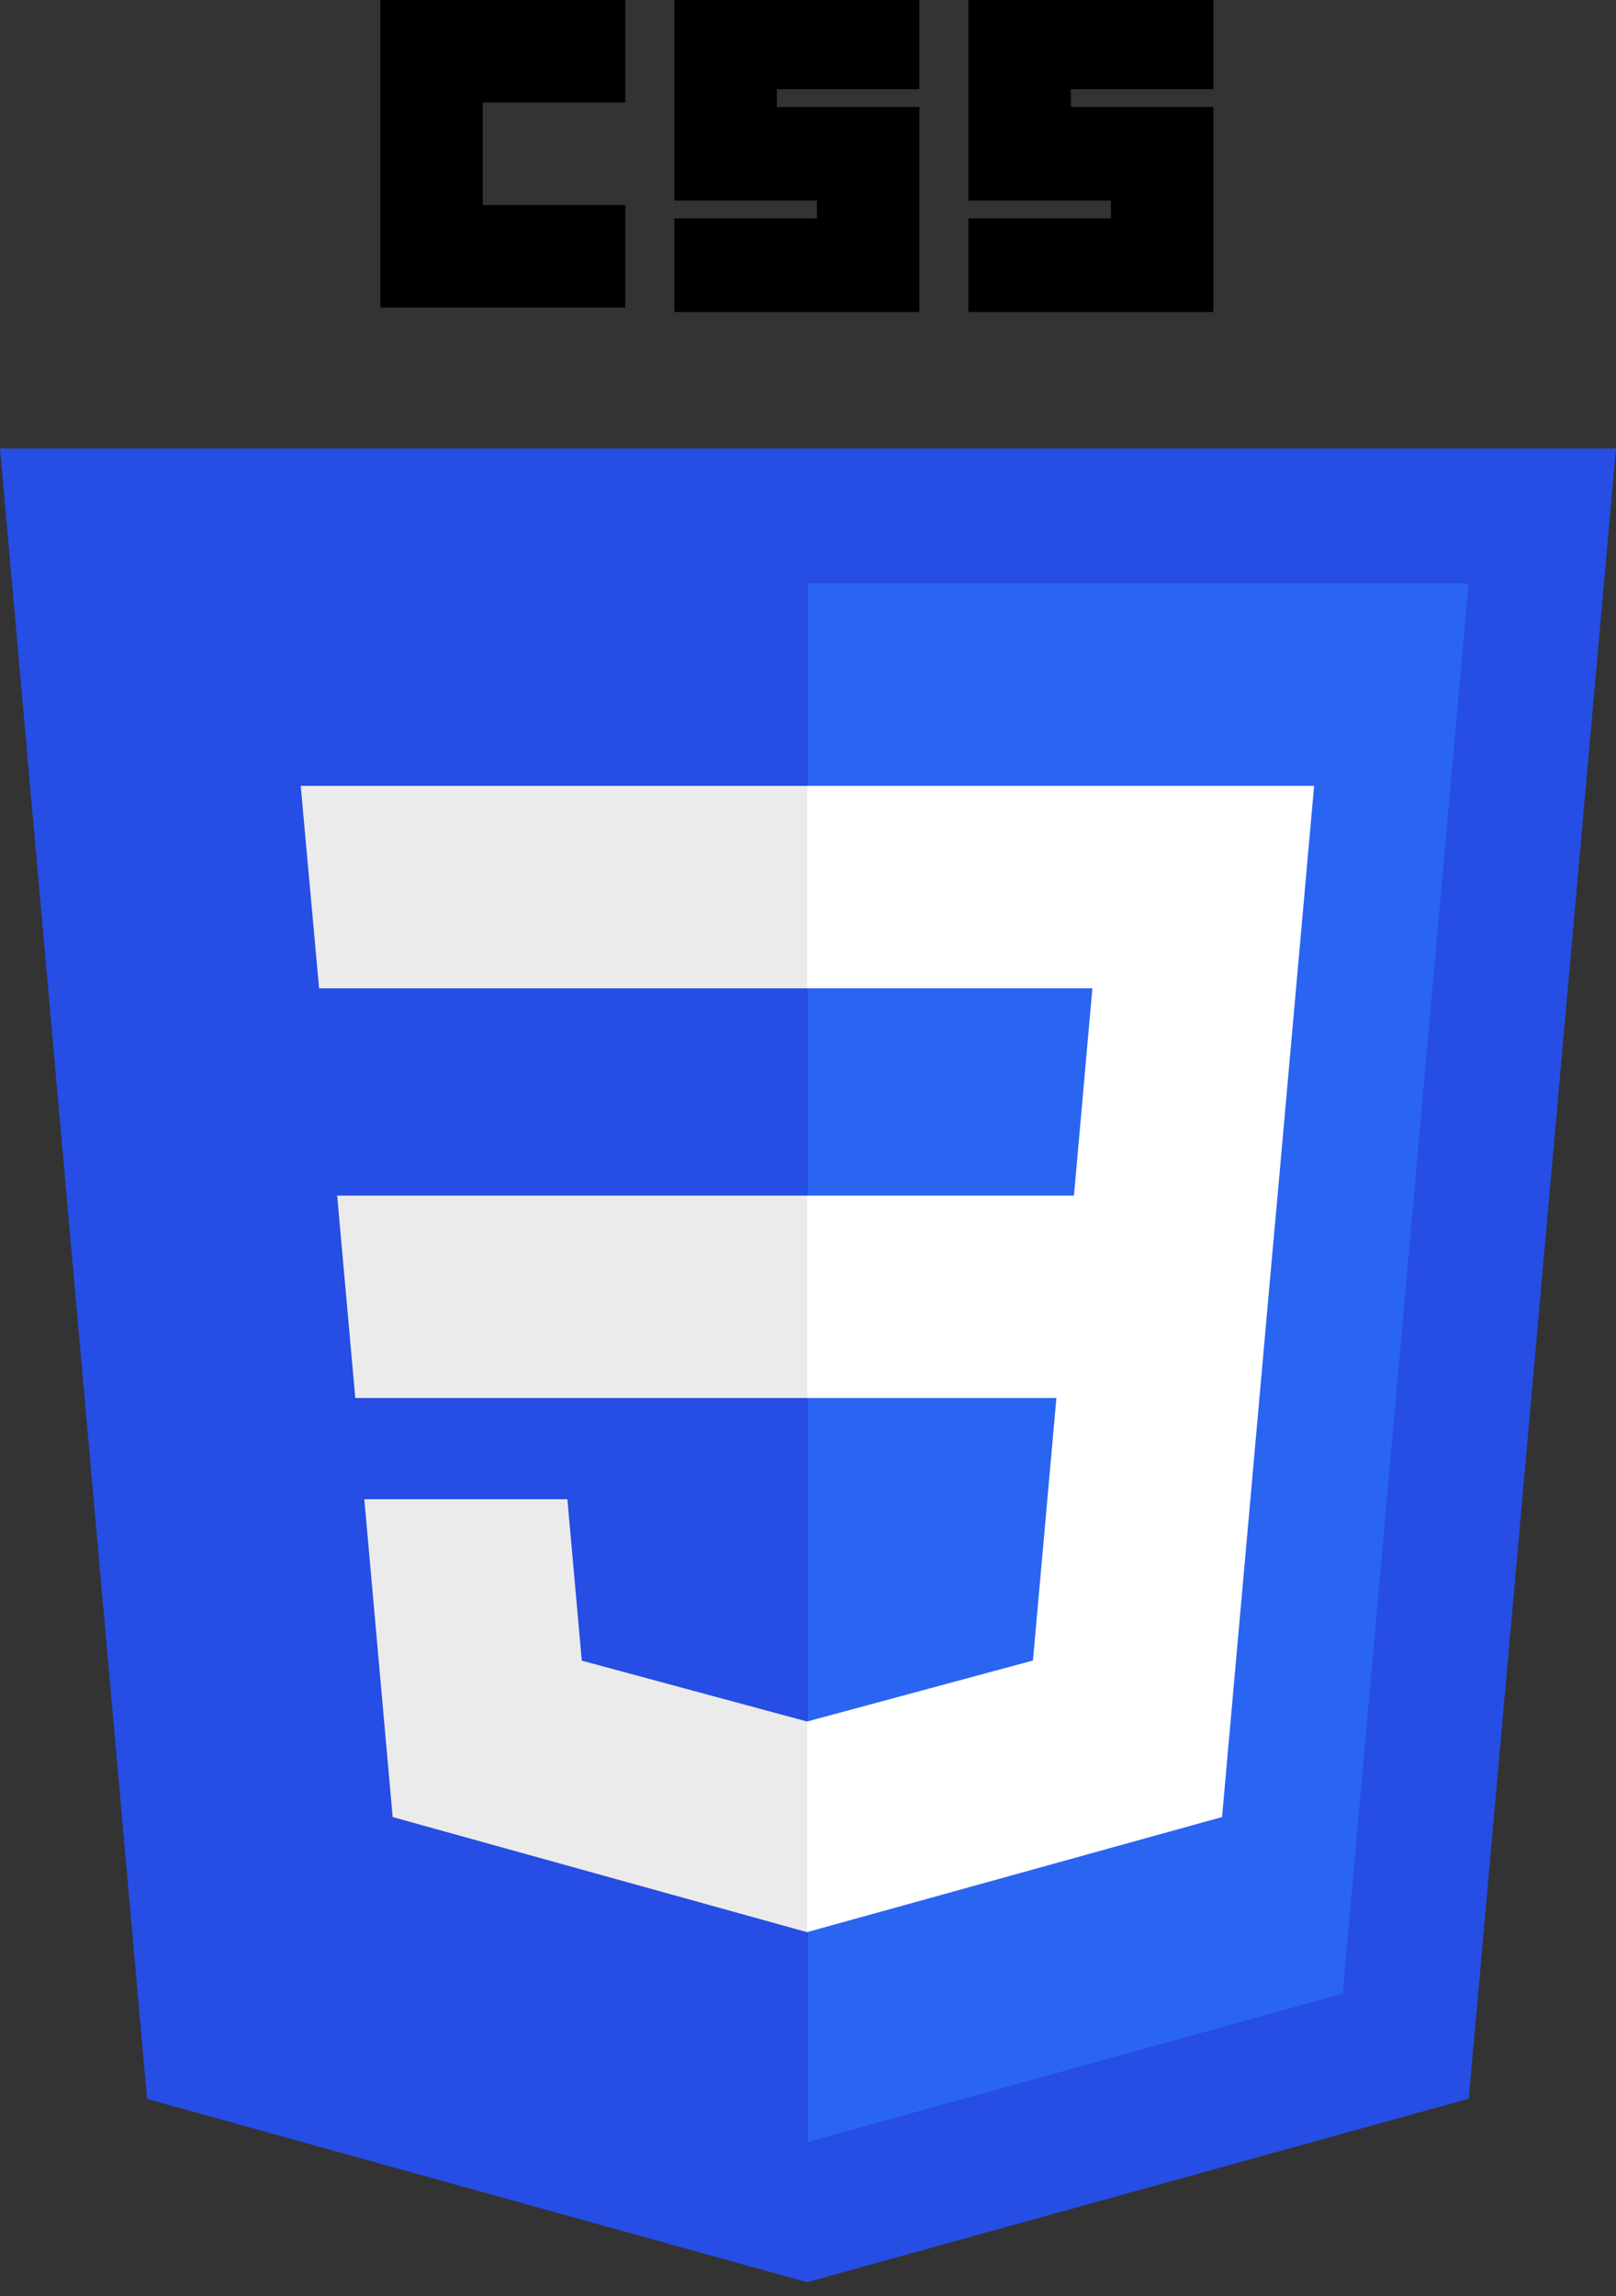 <svg width="50" height="71" viewBox="0 0 50 71" fill="none" xmlns="http://www.w3.org/2000/svg">
<rect x="0" y="0" width="50" height="71" fill="#333333" stroke="none"/>
<g clip-path="url(#clip0_741_24)">
<path d="M50 13.87L45.445 64.899L24.969 70.575L4.55 64.907L0 13.87H50Z" fill="#264DE4"/>
<path d="M41.545 61.649L45.438 18.043H25V66.236L41.545 61.649Z" fill="#2965F1"/>
<path d="M10.432 36.972L10.993 43.231H25V36.972H10.432Z" fill="#EBEBEB"/>
<path d="M25 24.302H24.978H9.304L9.873 30.562H25V24.302Z" fill="#EBEBEB"/>
<path d="M25 59.741V53.228L24.972 53.235L18.001 51.353L17.555 46.361H14.168H11.272L12.149 56.189L24.971 59.749L25 59.741Z" fill="#EBEBEB"/>
<path d="M11.767 0H19.348V3.17H14.938V6.341H19.348V9.511H11.767V0Z" fill="black"/>
<path d="M20.865 0H28.446V2.757H24.035V3.308H28.446V9.649H20.865V6.754H25.276V6.203H20.865V0Z" fill="black"/>
<path d="M29.962 0H37.544V2.757H33.133V3.308H37.544V9.649H29.962V6.754H34.373V6.203H29.962V0Z" fill="black"/>
<path d="M32.686 43.231L31.96 51.349L24.979 53.233V59.746L37.811 56.189L37.905 55.132L39.376 38.652L39.529 36.972L40.659 24.302H24.979V30.562H33.799L33.229 36.972H24.979V43.231H32.686Z" fill="white"/>
</g>
<defs>
<clipPath id="clip0_741_24">
<rect width="50" height="70.575" fill="white"/>
</clipPath>
</defs>
</svg>

